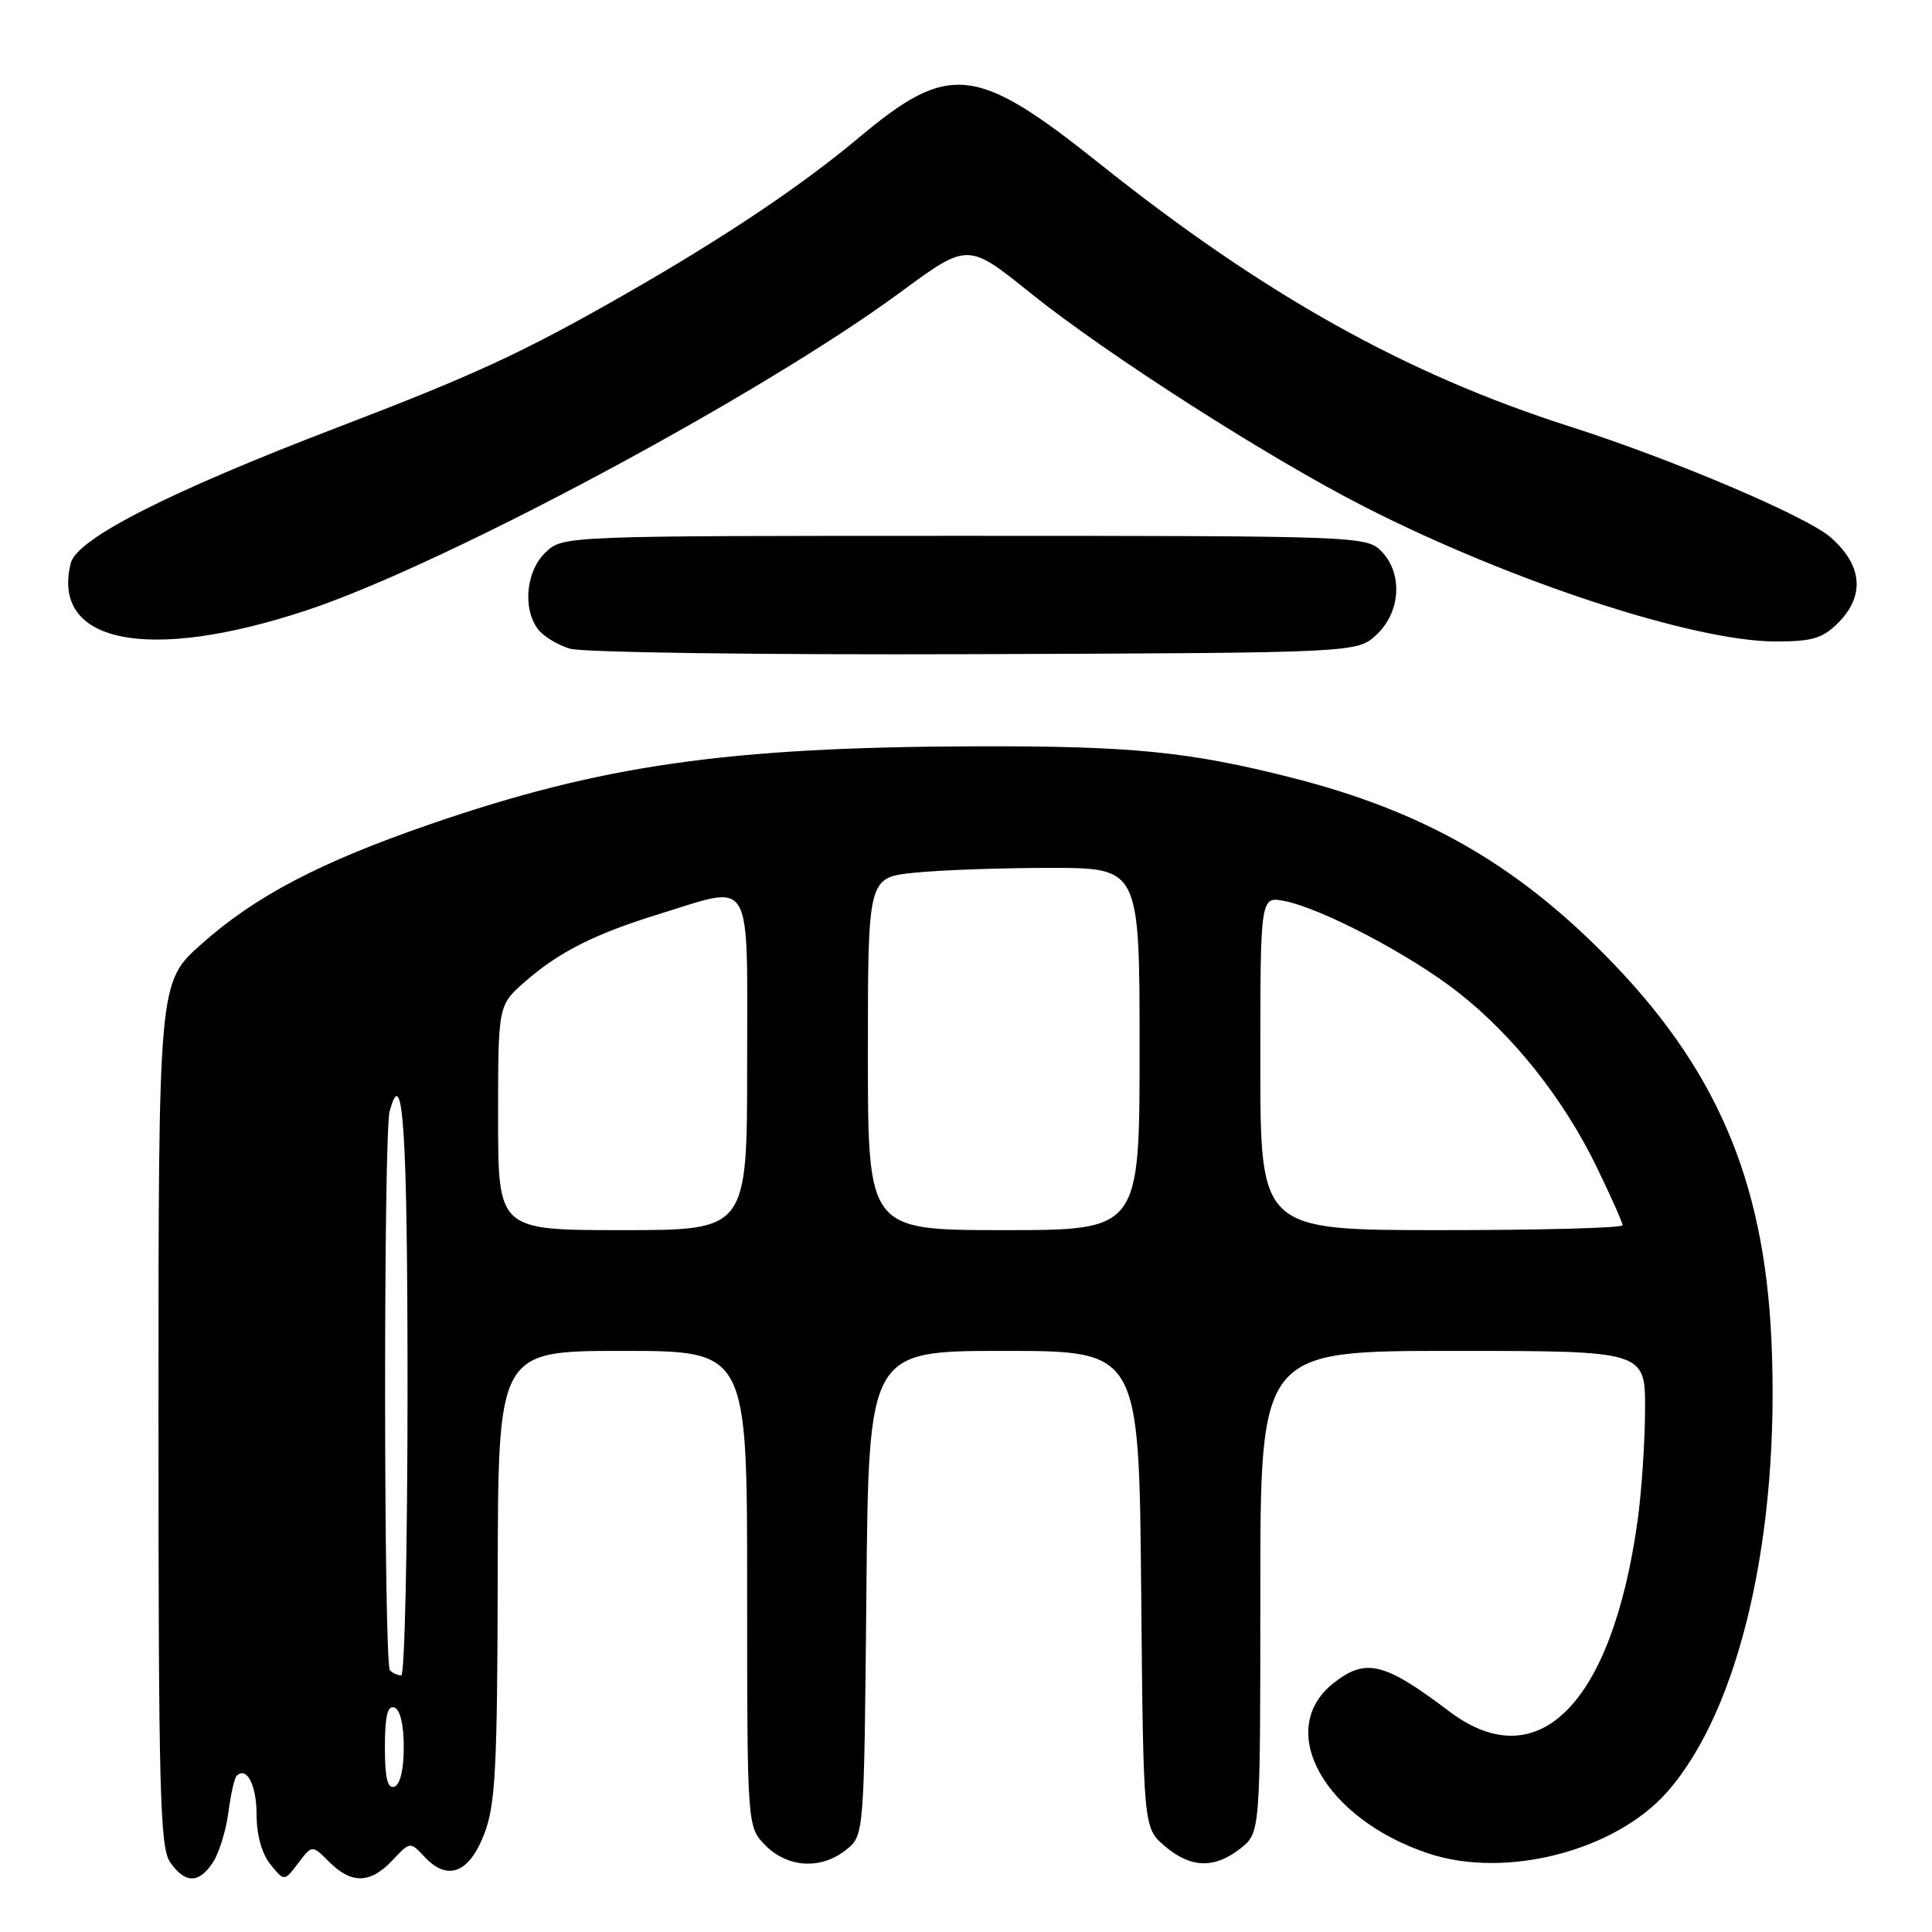 <?xml version="1.0" encoding="UTF-8" standalone="no"?>
<!DOCTYPE svg PUBLIC "-//W3C//DTD SVG 1.1//EN" "http://www.w3.org/Graphics/SVG/1.1/DTD/svg11.dtd" >
<svg xmlns="http://www.w3.org/2000/svg" xmlns:xlink="http://www.w3.org/1999/xlink" version="1.1" viewBox="0 0 256 256">
 <g >
 <path fill="currentColor"
d=" M 28.23 246.75 C 29.03 245.51 29.95 242.55 30.26 240.17 C 30.57 237.78 31.06 235.60 31.35 235.32 C 32.68 233.98 34.00 236.53 34.00 240.45 C 34.00 243.16 34.69 245.63 35.84 247.05 C 37.67 249.31 37.67 249.31 39.51 246.88 C 41.35 244.44 41.35 244.44 43.63 246.72 C 46.58 249.67 49.08 249.61 52.00 246.50 C 54.35 244.00 54.35 244.00 56.27 246.06 C 59.30 249.31 62.18 248.20 64.17 243.00 C 65.65 239.12 65.90 234.39 65.95 208.75 C 66.00 179.00 66.00 179.00 82.50 179.00 C 99.00 179.00 99.00 179.00 99.00 210.55 C 99.00 242.09 99.00 242.09 101.45 244.55 C 104.43 247.52 108.85 247.75 112.14 245.09 C 114.50 243.18 114.50 243.18 114.80 211.09 C 115.10 179.00 115.10 179.00 133.01 179.00 C 150.92 179.00 150.92 179.00 151.21 210.59 C 151.50 242.18 151.50 242.18 154.31 244.59 C 157.75 247.55 160.90 247.65 164.37 244.93 C 167.00 242.85 167.00 242.85 167.00 210.93 C 167.00 179.00 167.00 179.00 192.50 179.00 C 218.00 179.00 218.00 179.00 217.98 186.75 C 217.97 191.01 217.52 197.65 216.99 201.50 C 213.60 225.79 203.81 235.69 192.01 226.75 C 183.43 220.26 180.98 219.66 176.71 223.01 C 168.87 229.18 175.46 241.00 189.30 245.60 C 199.55 249.00 214.06 245.25 220.93 237.42 C 230.56 226.46 235.90 203.23 234.72 177.50 C 233.73 156.13 227.28 141.26 212.53 126.40 C 200.51 114.29 188.35 107.42 171.21 103.06 C 157.52 99.58 149.88 98.83 129.11 98.89 C 96.41 99.00 79.74 101.38 57.12 109.17 C 42.44 114.22 33.81 118.74 26.65 125.13 C 21.00 130.16 21.00 130.16 21.00 187.36 C 21.00 237.51 21.19 244.83 22.56 246.78 C 24.54 249.61 26.38 249.60 28.23 246.75 Z  M 182.42 84.08 C 185.63 81.06 185.90 75.90 183.00 73.00 C 181.05 71.05 179.67 71.00 127.81 71.00 C 74.63 71.00 74.63 71.00 72.31 73.17 C 69.73 75.60 69.21 80.54 71.25 83.33 C 71.94 84.27 73.85 85.45 75.50 85.95 C 77.17 86.46 100.92 86.78 129.17 86.68 C 179.84 86.50 179.84 86.50 182.42 84.08 Z  M 40.54 80.90 C 58.74 74.90 100.81 52.36 119.37 38.68 C 128.24 32.15 128.24 32.15 136.53 38.82 C 146.57 46.90 168.10 60.68 180.80 67.15 C 200.26 77.07 224.47 84.99 235.30 85.00 C 240.12 85.00 241.50 84.59 243.55 82.55 C 247.14 78.95 246.80 74.91 242.58 71.21 C 239.41 68.42 221.64 60.87 208.00 56.51 C 186.25 49.56 167.41 39.02 145.65 21.64 C 129.32 8.60 125.76 8.22 113.84 18.21 C 106.11 24.69 95.79 31.59 82.50 39.18 C 69.24 46.74 62.85 49.70 44.78 56.61 C 22.39 65.18 10.19 71.38 9.38 74.61 C 6.72 85.22 19.57 87.82 40.54 80.90 Z  M 51.00 231.50 C 51.00 227.41 51.35 225.95 52.25 226.25 C 53.02 226.51 53.50 228.52 53.50 231.50 C 53.50 234.48 53.02 236.49 52.25 236.75 C 51.35 237.05 51.00 235.59 51.00 231.50 Z  M 51.67 221.33 C 50.84 220.51 50.80 150.34 51.63 147.26 C 53.41 140.62 54.00 149.80 54.00 184.06 C 54.00 204.93 53.62 222.00 53.17 222.00 C 52.71 222.00 52.03 221.70 51.67 221.33 Z  M 66.00 148.10 C 66.00 133.21 66.00 133.21 69.53 130.11 C 74.04 126.15 78.78 123.75 87.36 121.11 C 99.95 117.23 99.00 115.61 99.00 141.00 C 99.00 163.00 99.00 163.00 82.50 163.00 C 66.00 163.00 66.00 163.00 66.00 148.10 Z  M 115.00 139.64 C 115.00 116.28 115.00 116.28 121.15 115.64 C 124.53 115.29 132.63 115.00 139.15 115.00 C 151.00 115.00 151.00 115.00 151.00 139.00 C 151.00 163.00 151.00 163.00 133.00 163.00 C 115.00 163.00 115.00 163.00 115.00 139.64 Z  M 167.00 140.88 C 167.00 118.75 167.00 118.75 170.21 119.39 C 175.23 120.40 186.93 126.55 193.24 131.51 C 200.56 137.26 207.16 145.58 211.55 154.60 C 213.45 158.51 215.00 162.00 215.00 162.35 C 215.00 162.71 204.20 163.00 191.00 163.00 C 167.00 163.00 167.00 163.00 167.00 140.88 Z "/>
</g>
</svg>